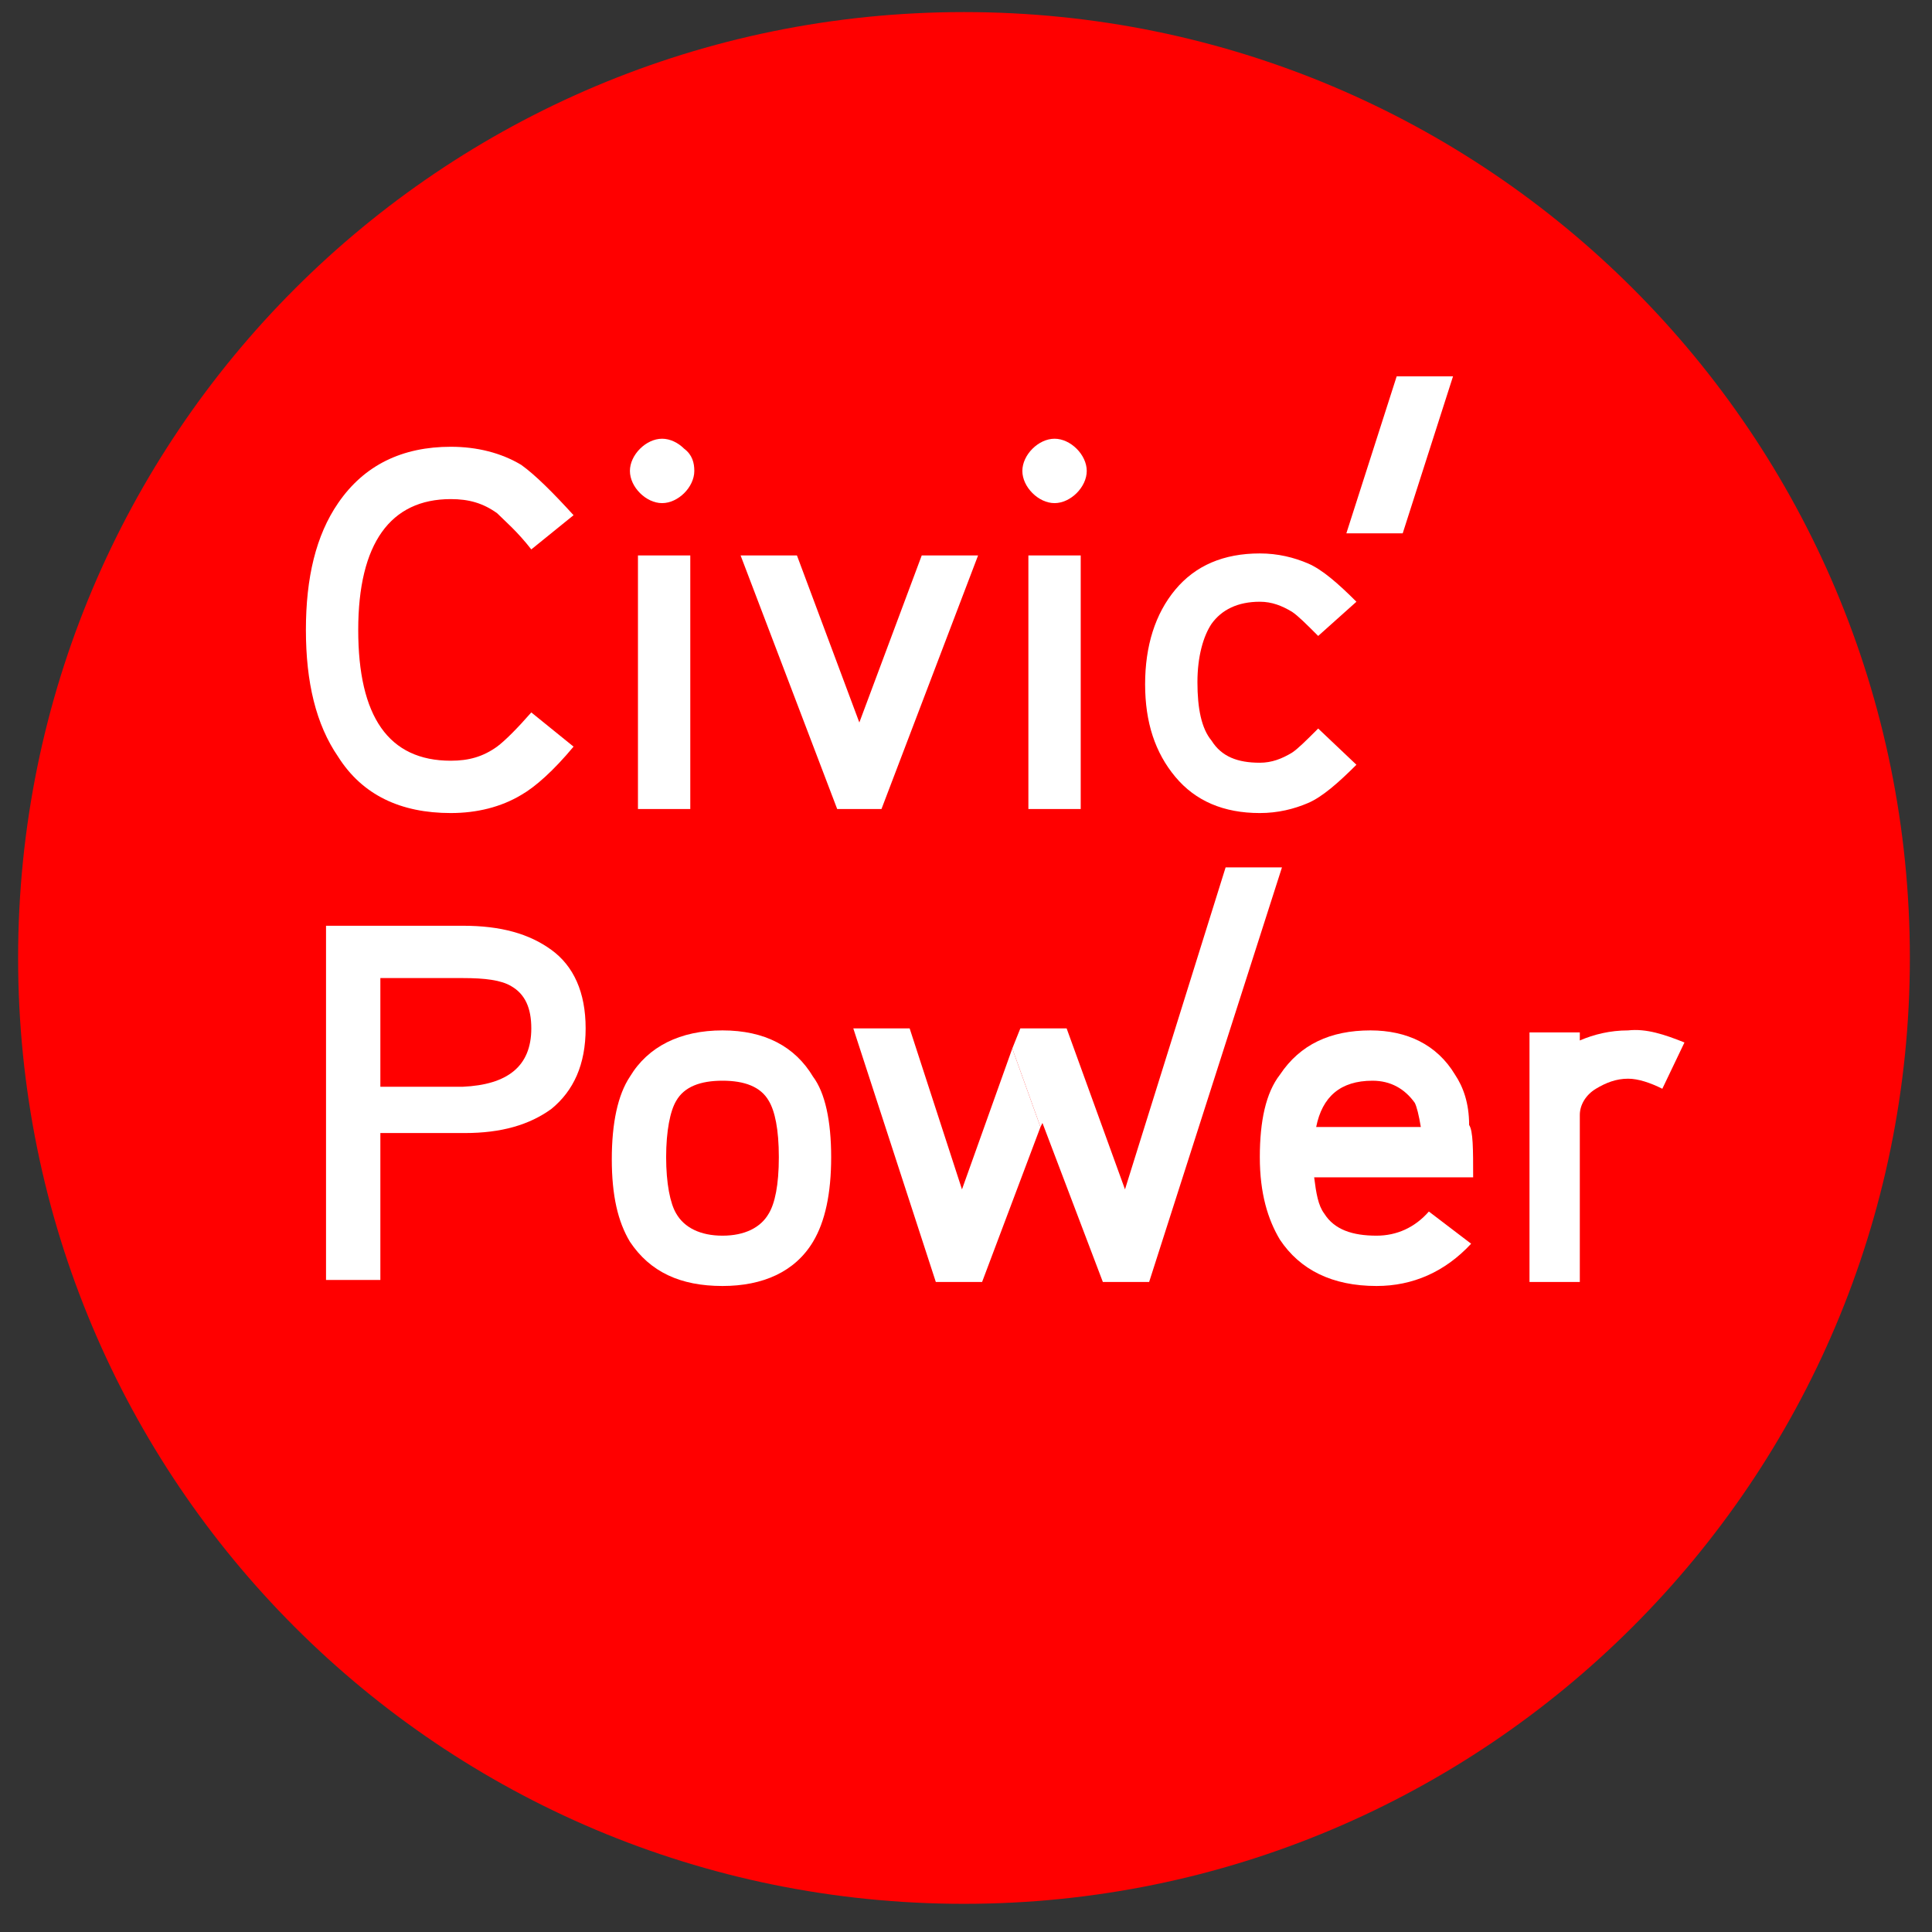 <?xml version="1.0" encoding="utf-8"?>
<!-- Generator: Adobe Illustrator 23.0.1, SVG Export Plug-In . SVG Version: 6.00 Build 0)  -->
<svg version="1.1" id="Calque_1" xmlns="http://www.w3.org/2000/svg" xmlns:xlink="http://www.w3.org/1999/xlink" x="0px" y="0px"
	 viewBox="0 0 96 96" style="enable-background:new 0 0 96 96;" xml:space="preserve">
<rect x="0" y="0" width="96" height="96" fill="#333333" stroke="none"/>
<style type="text/css">
	.st0{fill:#FF0000;}
	.st1{fill:#FFFFFF;}
</style>
<g>
	<path class="st0" d="M47.9,94.6c-26,0-47-21-47-47s21-47,47-47s47,21,47,47S73.8,94.6,47.9,94.6"/>
	<g>
		<g>
			<path class="st1" d="M28.5,25.6l-2.1,1.7c-0.7-0.9-1.3-1.4-1.7-1.8c-0.7-0.5-1.4-0.7-2.3-0.7c-3,0-4.6,2.2-4.6,6.5
				c0,4.3,1.5,6.5,4.6,6.5c0.9,0,1.6-0.2,2.3-0.7c0.4-0.3,1-0.9,1.7-1.7l2.1,1.7c-1,1.2-1.9,2-2.6,2.4c-1,0.6-2.2,0.9-3.5,0.9
				c-2.5,0-4.4-0.9-5.6-2.8c-1.1-1.6-1.6-3.7-1.6-6.3c0-2.6,0.5-4.7,1.6-6.3c1.3-1.9,3.2-2.8,5.6-2.8c1.3,0,2.5,0.3,3.5,0.9
				C26.6,23.6,27.5,24.5,28.5,25.6z"/>
			<path class="st1" d="M34.5,23.4c0,0.4-0.2,0.8-0.5,1.1c-0.3,0.3-0.7,0.5-1.1,0.5c-0.4,0-0.8-0.2-1.1-0.5
				c-0.3-0.3-0.5-0.7-0.5-1.1c0-0.4,0.2-0.8,0.5-1.1c0.3-0.3,0.7-0.5,1.1-0.5c0.4,0,0.8,0.2,1.1,0.5C34.4,22.6,34.5,23,34.5,23.4z
				 M34.3,40.2h-2.6V27.6h2.6V40.2z"/>
			<path class="st1" d="M48.6,27.6l-4.8,12.6h-2.2l-4.8-12.6h2.8l3.1,8.3l3.1-8.3H48.6z"/>
			<path class="st1" d="M54,23.4c0,0.4-0.2,0.8-0.5,1.1c-0.3,0.3-0.7,0.5-1.1,0.5c-0.4,0-0.8-0.2-1.1-0.5c-0.3-0.3-0.5-0.7-0.5-1.1
				c0-0.4,0.2-0.8,0.5-1.1c0.3-0.3,0.7-0.5,1.1-0.5c0.4,0,0.8,0.2,1.1,0.5C53.8,22.6,54,23,54,23.4z M53.7,40.2h-2.6V27.6h2.6V40.2z
				"/>
			<path class="st1" d="M67.4,38c-0.9,0.9-1.7,1.6-2.4,1.9c-0.7,0.3-1.5,0.5-2.4,0.5c-1.8,0-3.2-0.6-4.2-1.8c-1-1.2-1.5-2.7-1.5-4.6
				c0-1.9,0.5-3.5,1.5-4.7c1-1.2,2.4-1.8,4.2-1.8c0.9,0,1.7,0.2,2.4,0.5c0.7,0.3,1.5,1,2.4,1.9l-1.9,1.7c-0.6-0.6-1-1-1.3-1.2
				c-0.5-0.3-1-0.5-1.6-0.5c-1.1,0-1.9,0.4-2.4,1.1c-0.4,0.6-0.7,1.6-0.7,2.9c0,1.3,0.2,2.3,0.7,2.9c0.5,0.8,1.3,1.1,2.4,1.1
				c0.6,0,1.1-0.2,1.6-0.5c0.3-0.2,0.7-0.6,1.3-1.2L67.4,38z"/>
		</g>
		<g>
			<path class="st1" d="M29.1,51.1c0,1.8-0.6,3.1-1.7,4c-1.1,0.8-2.5,1.2-4.3,1.2h-4.2v7.3h-2.7V46h6.8c1.9,0,3.3,0.4,4.4,1.2
				C28.5,48,29.1,49.3,29.1,51.1z M26.4,51.1c0-1-0.3-1.7-1-2.1c-0.5-0.3-1.3-0.4-2.4-0.4h-4.1v5.4h4.1C25.2,53.9,26.4,53,26.4,51.1
				z"/>
			<path class="st1" d="M41.3,57.5c0,1.8-0.3,3.2-0.9,4.2c-0.9,1.5-2.5,2.2-4.5,2.2c-2.1,0-3.6-0.7-4.6-2.2c-0.6-1-0.9-2.3-0.9-4.1
				c0-1.8,0.3-3.2,0.9-4.1c0.9-1.5,2.5-2.3,4.6-2.3c2.1,0,3.6,0.8,4.5,2.3C41,54.3,41.3,55.7,41.3,57.5z M38.7,57.5
				c0-1.4-0.2-2.3-0.5-2.8c-0.4-0.7-1.2-1-2.3-1c-1.1,0-1.9,0.3-2.3,1c-0.3,0.5-0.5,1.5-0.5,2.8c0,1.3,0.2,2.3,0.5,2.8
				c0.4,0.7,1.2,1.1,2.3,1.1c1.1,0,1.9-0.4,2.3-1.1C38.5,59.8,38.7,58.9,38.7,57.5z"/>
			<path class="st1" d="M73.2,58.5h-7.9c0.1,0.8,0.2,1.4,0.5,1.8c0.5,0.8,1.4,1.1,2.6,1.1c1,0,1.9-0.4,2.6-1.2l2.1,1.6
				c-1.3,1.4-2.9,2.1-4.7,2.1c-2.2,0-3.8-0.8-4.8-2.3c-0.6-1-1-2.3-1-4.1c0-1.8,0.3-3.2,1-4.1c1-1.5,2.5-2.2,4.5-2.2
				c1.8,0,3.3,0.7,4.2,2.2c0.4,0.6,0.7,1.4,0.7,2.5C73.2,56.2,73.2,57.1,73.2,58.5z M70.6,56c-0.1-0.6-0.2-1-0.3-1.2
				c-0.5-0.7-1.2-1.1-2.1-1.1c-1.6,0-2.5,0.8-2.8,2.3H70.6z"/>
			<path class="st1" d="M83.7,51.8l-1.1,2.3c-0.6-0.3-1.2-0.5-1.7-0.5c-0.6,0-1.1,0.2-1.6,0.5c-0.5,0.3-0.8,0.8-0.8,1.3v8.3H76V51.3
				h2.5v0.4c0.7-0.3,1.5-0.5,2.4-0.5C81.8,51.1,82.7,51.4,83.7,51.8z"/>
			<g>
				<polygon class="st1" points="50.3,52.1 47.8,59.1 45.2,51.1 42.4,51.1 46.5,63.7 48.8,63.7 51.7,56 				"/>
				<polygon class="st1" points="51.8,55.8 54.8,63.7 57.1,63.7 63.7,43.1 60.9,43.1 55.9,59.1 53,51.1 50.7,51.1 50.3,52.1 
					51.7,56 				"/>
			</g>
		</g>
		<polygon class="st1" points="66.9,26.5 69.4,18.7 72.2,18.7 69.7,26.5 		"/>
	</g>
</g>
</svg>
